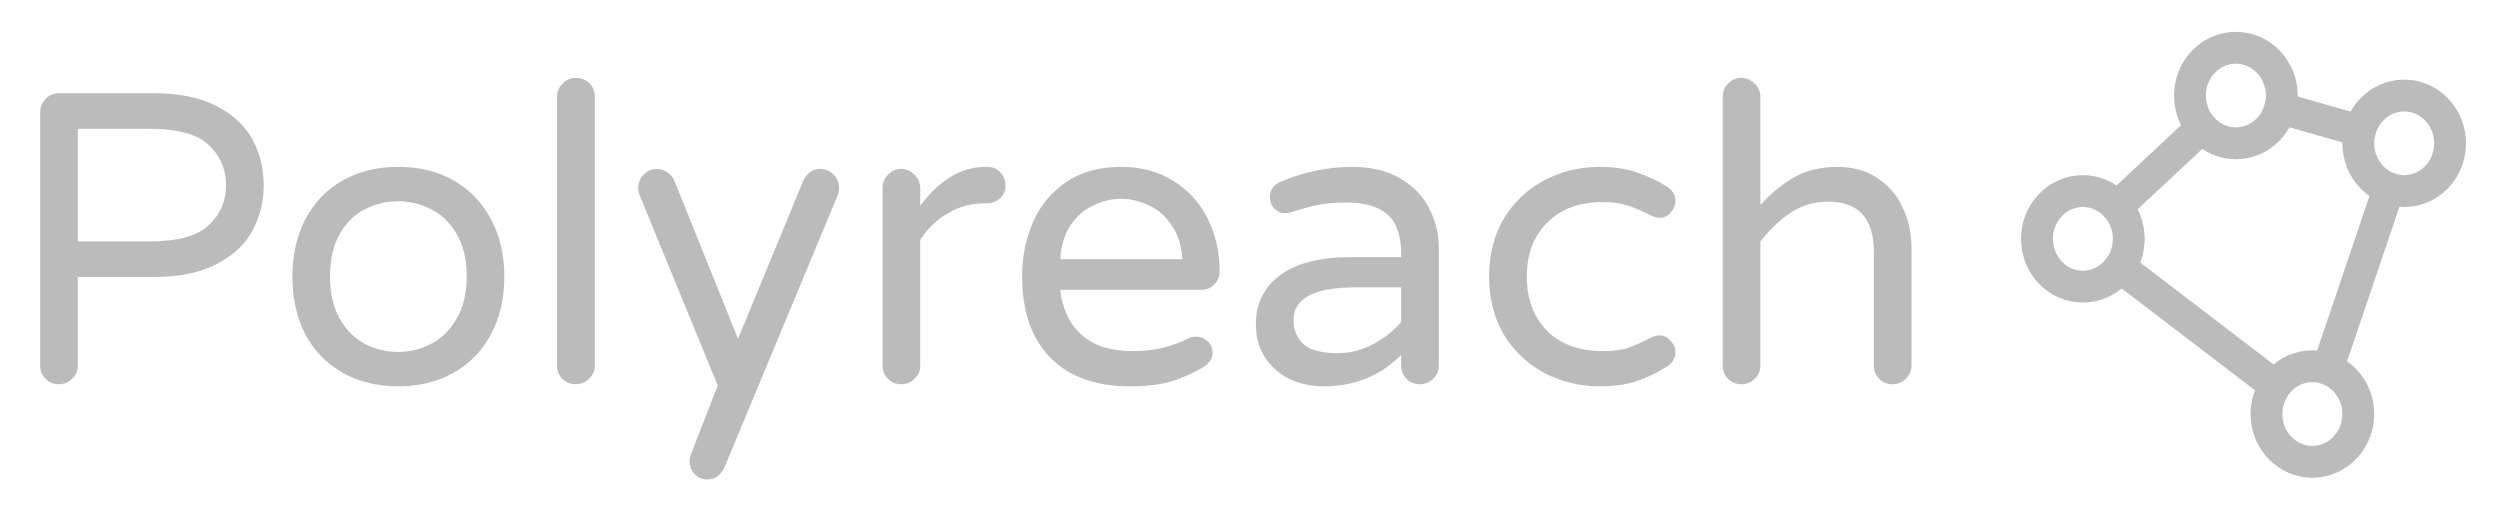 <svg width="157" height="32" viewBox="0 0 157 32" fill="none" xmlns="http://www.w3.org/2000/svg">
<path d="M140.413 9C142.005 9 143.296 7.657 143.296 6C143.296 4.343 142.005 3 140.413 3C138.821 3 137.53 4.343 137.53 6C137.53 7.657 138.821 9 140.413 9Z" stroke="#BBBBBB" stroke-width="2" stroke-linecap="round" stroke-linejoin="round"/>
<path d="M130.804 18C132.396 18 133.687 16.657 133.687 15C133.687 13.343 132.396 12 130.804 12C129.212 12 127.922 13.343 127.922 15C127.922 16.657 129.212 18 130.804 18Z" stroke="#BBBBBB" stroke-width="2" stroke-linecap="round" stroke-linejoin="round"/>
<path d="M145.217 29C146.809 29 148.1 27.657 148.1 26C148.1 24.343 146.809 23 145.217 23C143.625 23 142.335 24.343 142.335 26C142.335 27.657 143.625 29 145.217 29Z" stroke="#BBBBBB" stroke-width="2" stroke-linecap="round" stroke-linejoin="round"/>
<path d="M150.983 12C152.575 12 153.865 10.657 153.865 9C153.865 7.343 152.575 6 150.983 6C149.391 6 148.1 7.343 148.1 9C148.1 10.657 149.391 12 150.983 12Z" stroke="#BBBBBB" stroke-width="2" stroke-linecap="round" stroke-linejoin="round"/>
<path d="M148.196 8.213L143.2 6.788" stroke="#BBBBBB" stroke-width="2" stroke-linecap="round" stroke-linejoin="round"/>
<path d="M138.275 8.013L132.942 12.988" stroke="#BBBBBB" stroke-width="2" stroke-linecap="round" stroke-linejoin="round"/>
<path d="M133.134 16.775L142.887 24.225" stroke="#BBBBBB" stroke-width="2" stroke-linecap="round" stroke-linejoin="round"/>
<path d="M146.178 23.175L150.022 11.825" stroke="#BBBBBB" stroke-width="2" stroke-linecap="round" stroke-linejoin="round"/>
<path d="M3.692 24.13C3.363 24.13 3.085 24.017 2.86 23.792C2.635 23.567 2.522 23.289 2.522 22.96V7.048C2.522 6.719 2.635 6.441 2.86 6.216C3.085 5.973 3.363 5.852 3.692 5.852H9.62C11.267 5.852 12.61 6.129 13.65 6.684C14.69 7.239 15.435 7.949 15.886 8.816C16.337 9.683 16.562 10.619 16.562 11.624C16.562 12.629 16.337 13.565 15.886 14.432C15.435 15.299 14.69 16.009 13.65 16.564C12.61 17.119 11.267 17.396 9.62 17.396H4.888V22.96C4.888 23.289 4.767 23.567 4.524 23.792C4.299 24.017 4.021 24.13 3.692 24.13ZM9.386 15.16C11.154 15.16 12.393 14.822 13.104 14.146C13.832 13.47 14.196 12.629 14.196 11.624C14.196 10.619 13.832 9.778 13.104 9.102C12.393 8.426 11.154 8.088 9.386 8.088H4.888V15.16H9.386ZM25.017 24.26C23.683 24.26 22.513 23.974 21.507 23.402C20.502 22.83 19.722 22.024 19.167 20.984C18.63 19.927 18.361 18.722 18.361 17.37C18.361 16.018 18.63 14.822 19.167 13.782C19.722 12.725 20.502 11.91 21.507 11.338C22.513 10.766 23.683 10.48 25.017 10.48C26.335 10.48 27.496 10.766 28.501 11.338C29.507 11.91 30.287 12.725 30.841 13.782C31.396 14.822 31.673 16.018 31.673 17.37C31.673 18.722 31.396 19.927 30.841 20.984C30.287 22.024 29.507 22.83 28.501 23.402C27.496 23.974 26.335 24.26 25.017 24.26ZM25.017 22.102C25.728 22.102 26.404 21.937 27.045 21.608C27.704 21.279 28.241 20.759 28.657 20.048C29.091 19.337 29.307 18.436 29.307 17.344C29.307 16.269 29.091 15.377 28.657 14.666C28.241 13.955 27.704 13.444 27.045 13.132C26.404 12.803 25.728 12.638 25.017 12.638C24.289 12.638 23.596 12.803 22.937 13.132C22.296 13.444 21.767 13.955 21.351 14.666C20.935 15.377 20.727 16.269 20.727 17.344C20.727 18.436 20.935 19.337 21.351 20.048C21.767 20.759 22.296 21.279 22.937 21.608C23.596 21.937 24.289 22.102 25.017 22.102ZM36.156 24.13C35.826 24.13 35.549 24.017 35.324 23.792C35.098 23.567 34.986 23.289 34.986 22.96V6.086C34.986 5.757 35.098 5.479 35.324 5.254C35.549 5.011 35.826 4.89 36.156 4.89C36.502 4.89 36.788 5.003 37.014 5.228C37.239 5.453 37.352 5.739 37.352 6.086V22.96C37.352 23.289 37.23 23.567 36.988 23.792C36.762 24.017 36.485 24.13 36.156 24.13ZM44.424 30.11C44.112 30.11 43.844 29.997 43.618 29.772C43.41 29.547 43.306 29.278 43.306 28.966C43.306 28.827 43.332 28.689 43.384 28.55L45.074 24.208L40.186 12.3C40.117 12.127 40.082 11.962 40.082 11.806C40.082 11.477 40.195 11.199 40.42 10.974C40.646 10.731 40.923 10.61 41.252 10.61C41.495 10.61 41.712 10.679 41.902 10.818C42.11 10.957 42.258 11.13 42.344 11.338L46.348 21.27L50.43 11.39C50.656 10.87 51.02 10.61 51.522 10.61C51.852 10.61 52.129 10.731 52.354 10.974C52.58 11.199 52.692 11.477 52.692 11.806C52.692 11.962 52.666 12.109 52.614 12.248L45.516 29.304C45.274 29.841 44.91 30.11 44.424 30.11ZM56.595 24.13C56.266 24.13 55.988 24.017 55.763 23.792C55.538 23.567 55.425 23.289 55.425 22.96V11.806C55.425 11.477 55.538 11.199 55.763 10.974C55.988 10.731 56.266 10.61 56.595 10.61C56.924 10.61 57.202 10.731 57.427 10.974C57.67 11.199 57.791 11.477 57.791 11.806V12.924C59.004 11.295 60.365 10.48 61.873 10.48H62.003C62.332 10.48 62.601 10.593 62.809 10.818C63.034 11.043 63.147 11.321 63.147 11.65C63.147 11.979 63.034 12.248 62.809 12.456C62.584 12.664 62.298 12.768 61.951 12.768H61.821C60.989 12.768 60.226 12.976 59.533 13.392C58.84 13.791 58.259 14.345 57.791 15.056V22.96C57.791 23.289 57.67 23.567 57.427 23.792C57.202 24.017 56.924 24.13 56.595 24.13ZM70.925 24.26C68.811 24.26 67.155 23.662 65.959 22.466C64.781 21.253 64.191 19.554 64.191 17.37C64.191 16.139 64.417 15.004 64.867 13.964C65.318 12.924 66.011 12.083 66.947 11.442C67.883 10.801 69.036 10.48 70.405 10.48C71.688 10.48 72.797 10.783 73.733 11.39C74.669 11.979 75.38 12.777 75.865 13.782C76.351 14.77 76.593 15.853 76.593 17.032C76.593 17.361 76.481 17.639 76.255 17.864C76.047 18.089 75.761 18.202 75.397 18.202H66.583C66.722 19.415 67.173 20.36 67.935 21.036C68.698 21.712 69.764 22.05 71.133 22.05C71.861 22.05 72.494 21.981 73.031 21.842C73.586 21.703 74.123 21.504 74.643 21.244C74.782 21.175 74.938 21.14 75.111 21.14C75.389 21.14 75.631 21.235 75.839 21.426C76.047 21.617 76.151 21.859 76.151 22.154C76.151 22.535 75.926 22.856 75.475 23.116C74.799 23.497 74.132 23.783 73.473 23.974C72.815 24.165 71.965 24.26 70.925 24.26ZM74.253 16.278C74.201 15.429 73.976 14.718 73.577 14.146C73.196 13.574 72.719 13.158 72.147 12.898C71.575 12.621 70.995 12.482 70.405 12.482C69.816 12.482 69.235 12.621 68.663 12.898C68.091 13.158 67.615 13.574 67.233 14.146C66.852 14.718 66.635 15.429 66.583 16.278H74.253ZM83.104 24.26C82.341 24.26 81.631 24.104 80.972 23.792C80.331 23.48 79.819 23.029 79.438 22.44C79.057 21.833 78.866 21.14 78.866 20.36C78.866 19.077 79.369 18.055 80.374 17.292C81.397 16.529 82.887 16.148 84.846 16.148H87.992V15.94C87.992 14.796 87.706 13.973 87.134 13.47C86.579 12.967 85.704 12.716 84.508 12.716C83.849 12.716 83.26 12.768 82.74 12.872C82.237 12.976 81.674 13.132 81.05 13.34C80.911 13.375 80.799 13.392 80.712 13.392C80.452 13.392 80.227 13.297 80.036 13.106C79.845 12.915 79.75 12.681 79.75 12.404C79.75 11.936 79.975 11.607 80.426 11.416C81.899 10.792 83.399 10.48 84.924 10.48C86.12 10.48 87.125 10.723 87.94 11.208C88.772 11.693 89.379 12.326 89.76 13.106C90.159 13.869 90.358 14.701 90.358 15.602V22.96C90.358 23.289 90.237 23.567 89.994 23.792C89.769 24.017 89.491 24.13 89.162 24.13C88.833 24.13 88.555 24.017 88.33 23.792C88.105 23.567 87.992 23.289 87.992 22.96V22.284C86.709 23.601 85.08 24.26 83.104 24.26ZM83.988 22.18C84.751 22.18 85.487 21.998 86.198 21.634C86.909 21.253 87.507 20.785 87.992 20.23V18.046H85.158C82.541 18.046 81.232 18.731 81.232 20.1C81.232 20.724 81.44 21.227 81.856 21.608C82.289 21.989 83 22.18 83.988 22.18ZM100.46 24.26C99.212 24.26 98.059 23.983 97.001 23.428C95.944 22.873 95.095 22.076 94.454 21.036C93.829 19.996 93.517 18.774 93.517 17.37C93.517 15.966 93.829 14.744 94.454 13.704C95.095 12.664 95.944 11.867 97.001 11.312C98.059 10.757 99.212 10.48 100.46 10.48C101.378 10.48 102.167 10.601 102.826 10.844C103.502 11.069 104.126 11.364 104.698 11.728C105.044 11.953 105.218 12.257 105.218 12.638C105.218 12.898 105.114 13.141 104.906 13.366C104.715 13.574 104.49 13.678 104.23 13.678C104.039 13.678 103.848 13.626 103.658 13.522C103.086 13.227 102.592 13.019 102.176 12.898C101.777 12.759 101.274 12.69 100.668 12.69C99.177 12.69 98.007 13.123 97.157 13.99C96.308 14.839 95.883 15.966 95.883 17.37C95.883 18.774 96.308 19.909 97.157 20.776C98.007 21.625 99.177 22.05 100.668 22.05C101.274 22.05 101.777 21.989 102.176 21.868C102.592 21.729 103.086 21.513 103.658 21.218C103.848 21.114 104.039 21.062 104.23 21.062C104.49 21.062 104.715 21.175 104.906 21.4C105.114 21.608 105.218 21.842 105.218 22.102C105.218 22.483 105.044 22.787 104.698 23.012C104.126 23.376 103.502 23.679 102.826 23.922C102.167 24.147 101.378 24.26 100.46 24.26ZM109.357 24.13C109.027 24.13 108.75 24.017 108.525 23.792C108.299 23.567 108.187 23.289 108.187 22.96V6.086C108.187 5.757 108.299 5.479 108.525 5.254C108.75 5.011 109.027 4.89 109.357 4.89C109.686 4.89 109.963 5.011 110.189 5.254C110.431 5.479 110.553 5.757 110.553 6.086V12.872C111.211 12.144 111.922 11.563 112.685 11.13C113.447 10.697 114.349 10.48 115.389 10.48C116.342 10.48 117.165 10.705 117.859 11.156C118.569 11.607 119.107 12.222 119.471 13.002C119.852 13.782 120.043 14.64 120.043 15.576V22.96C120.043 23.289 119.921 23.567 119.679 23.792C119.453 24.017 119.176 24.13 118.847 24.13C118.517 24.13 118.24 24.017 118.015 23.792C117.789 23.567 117.677 23.289 117.677 22.96V15.836C117.677 13.721 116.723 12.664 114.817 12.664C113.95 12.664 113.17 12.889 112.477 13.34C111.801 13.791 111.159 14.397 110.553 15.16V22.96C110.553 23.289 110.431 23.567 110.189 23.792C109.963 24.017 109.686 24.13 109.357 24.13Z" fill="#BBBBBB"/>
</svg>

